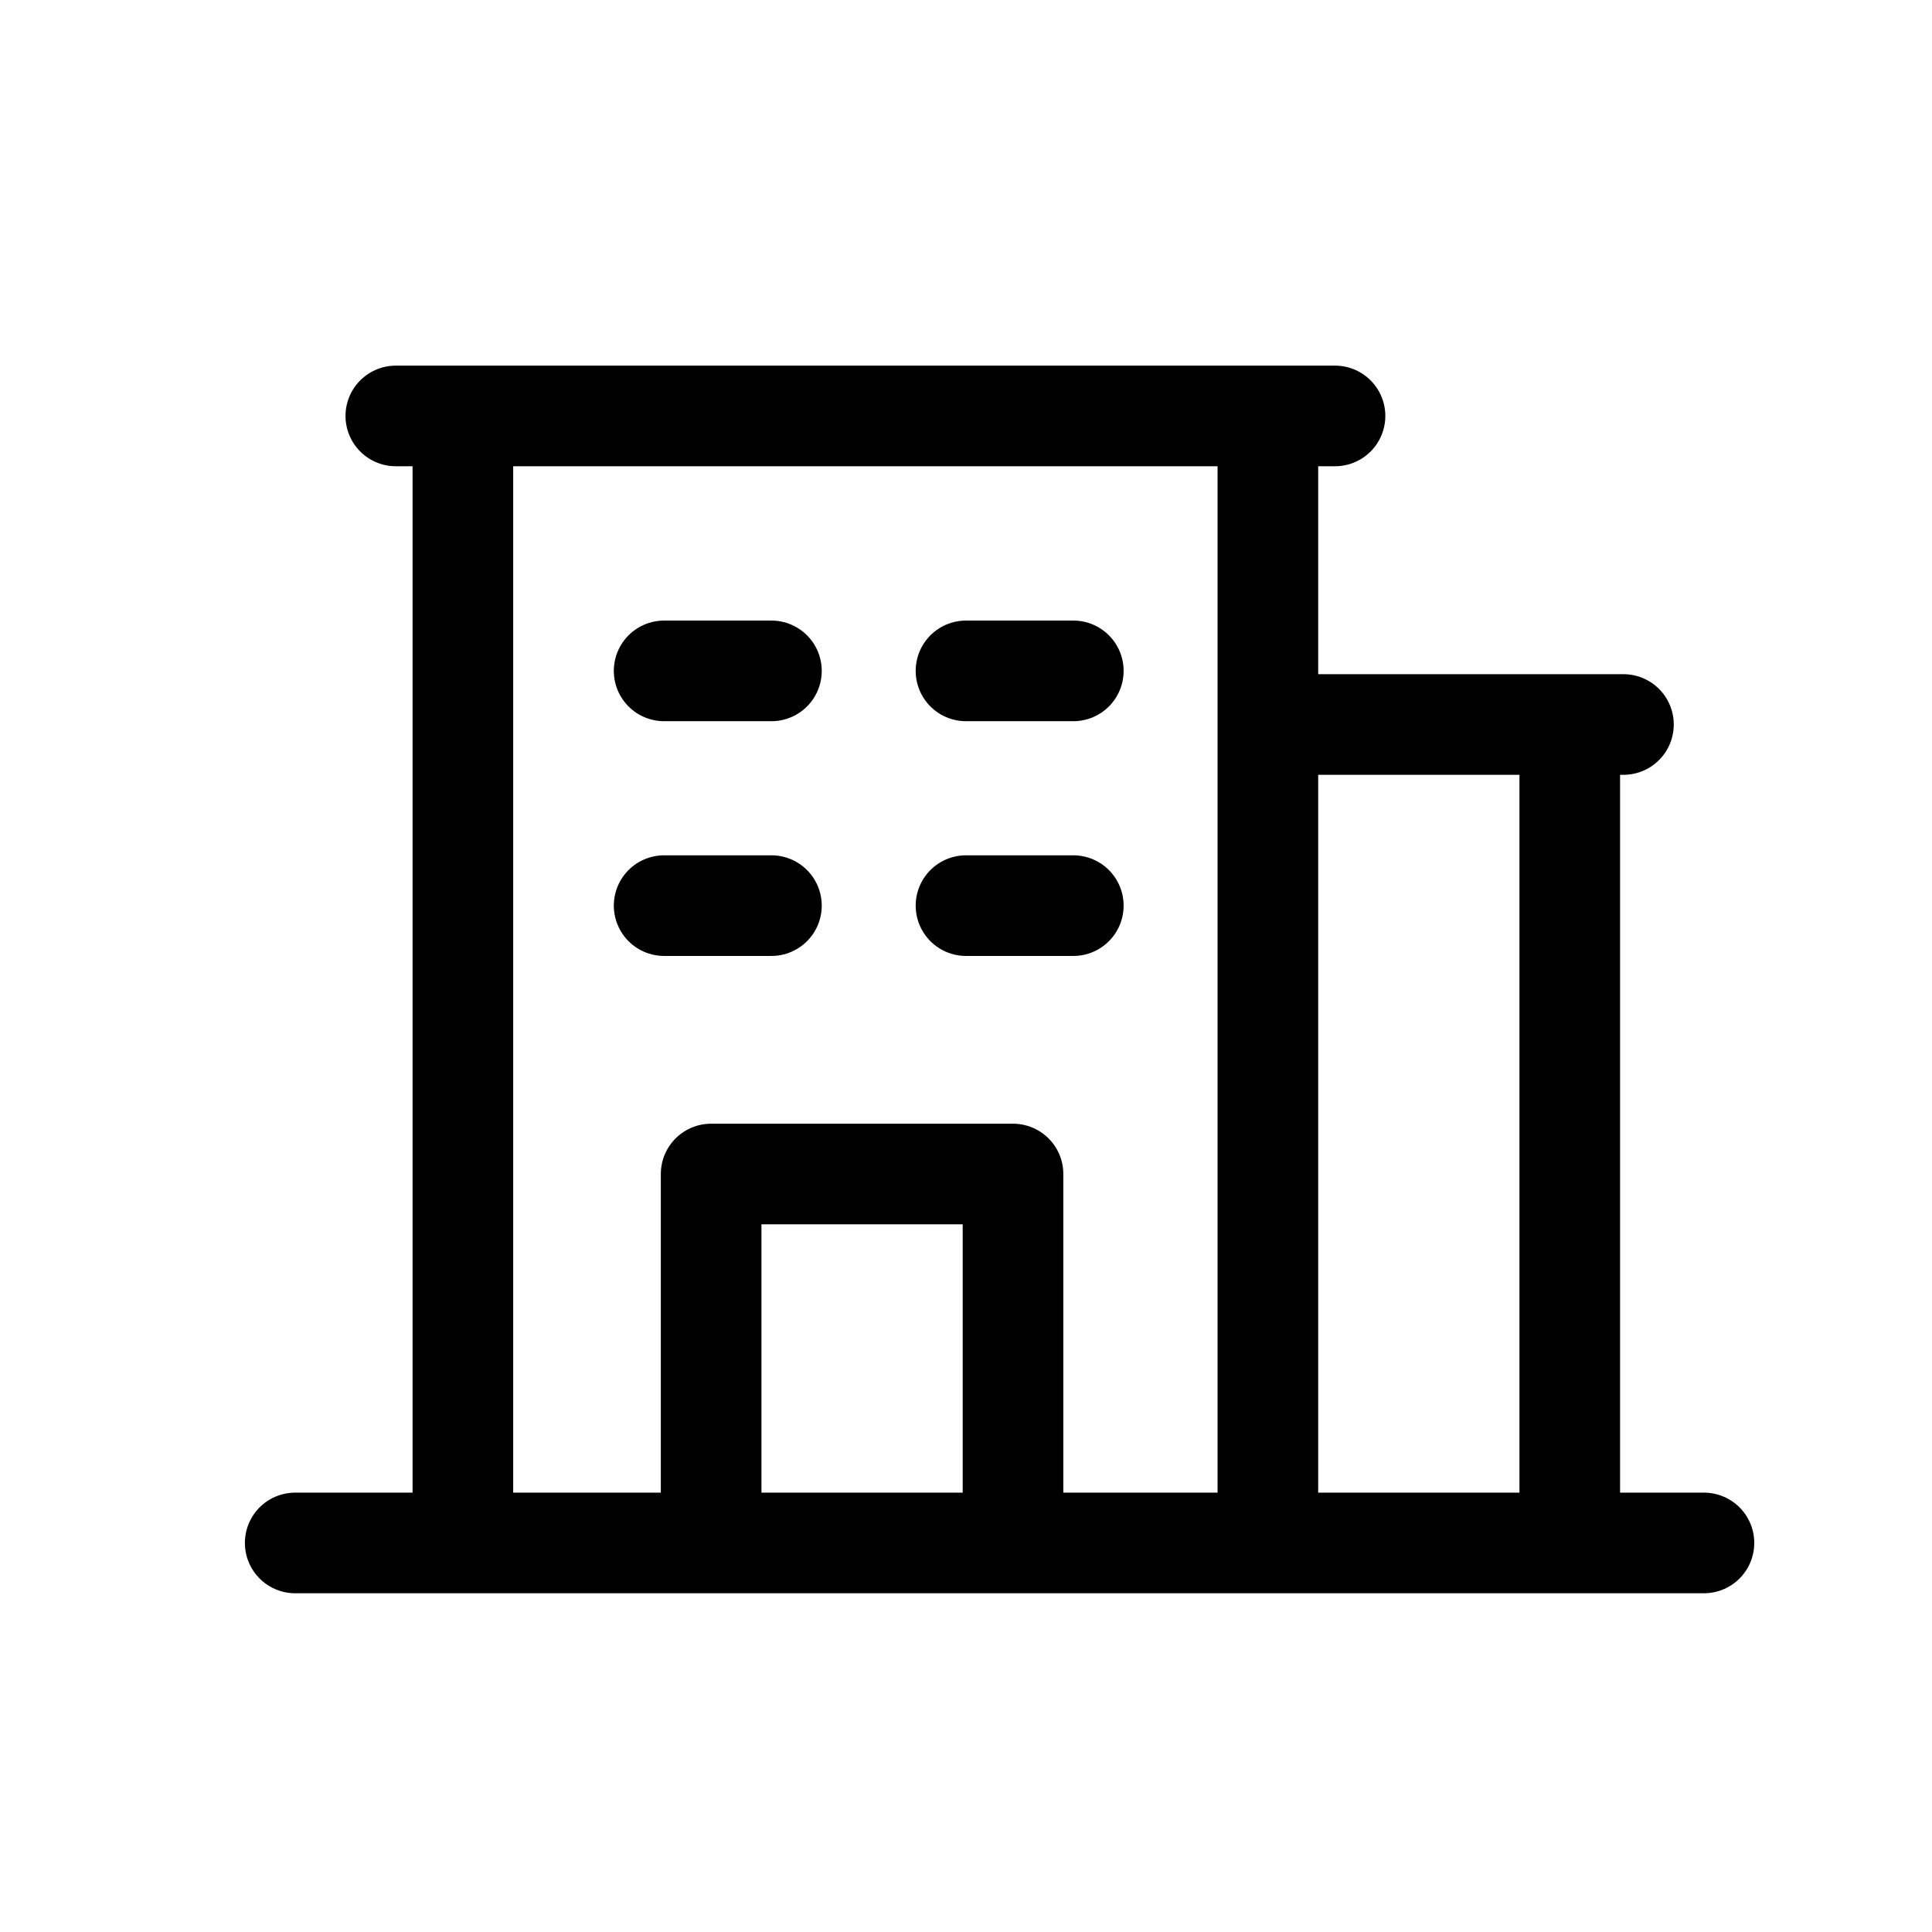 <svg width="24" height="24" viewBox="0 0 24 24" fill="none" xmlns="http://www.w3.org/2000/svg">
<path d="M3.667 19.167H21.167" stroke="currentColor" stroke-width="1.25" stroke-linecap="round"/>
<path d="M4.917 5.167L16.584 5.167" stroke="currentColor" stroke-width="1.25" stroke-linecap="round"/>
<path d="M8.25 8.334H9.583" stroke="currentColor" stroke-width="1.25" stroke-linecap="round"/>
<path d="M8.25 11.25H9.583" stroke="currentColor" stroke-width="1.25" stroke-linecap="round"/>
<path d="M12 8.334H13.333" stroke="currentColor" stroke-width="1.25" stroke-linecap="round"/>
<path d="M12 11.25H13.333" stroke="currentColor" stroke-width="1.25" stroke-linecap="round"/>
<path d="M8.834 18.834V14.584H12.584V18.834" stroke="currentColor" stroke-width="1.25" stroke-linecap="round" stroke-linejoin="round"/>
<path d="M5.75 18.75L5.75 5.417" stroke="currentColor" stroke-width="1.25" stroke-linecap="round"/>
<path d="M15.75 18.75L15.75 5.417" stroke="currentColor" stroke-width="1.25" stroke-linecap="round"/>
<path d="M16.167 9L20.167 9" stroke="currentColor" stroke-width="1.25" stroke-linecap="round"/>
<path d="M19.5 18.75L19.5 9.583" stroke="currentColor" stroke-width="1.25" stroke-linecap="round"/>
</svg>

